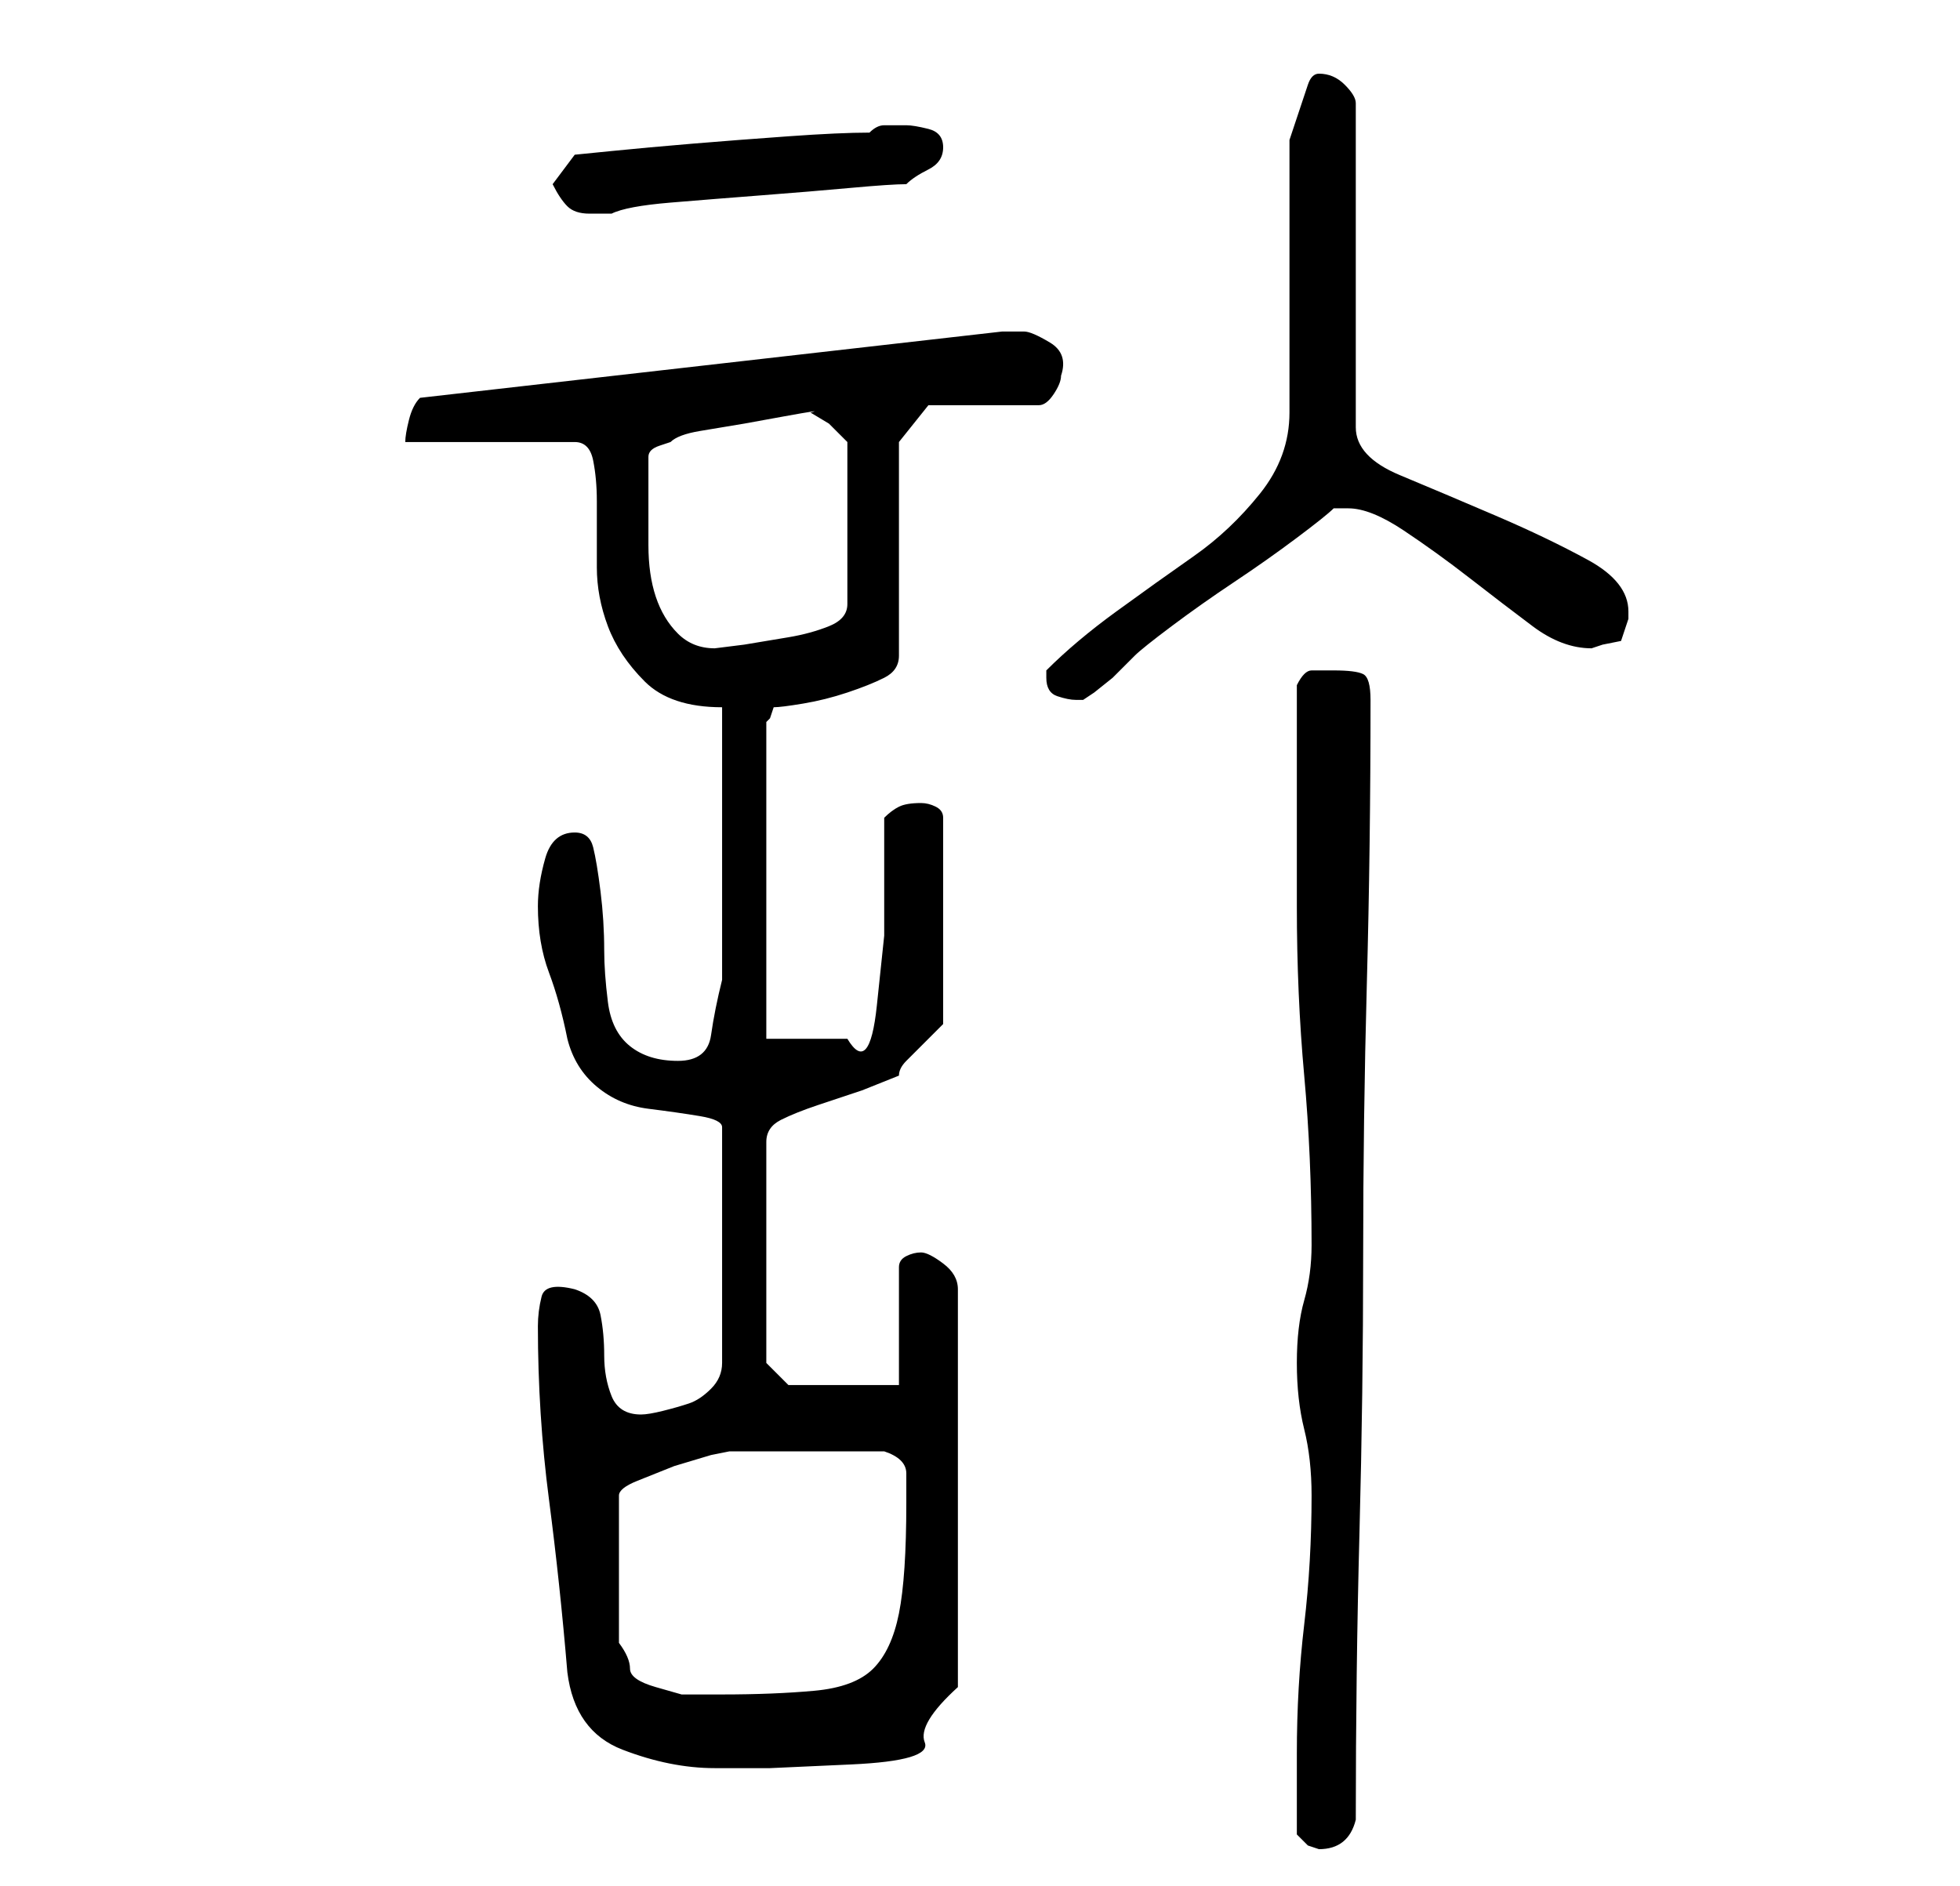 <?xml version="1.0" standalone="no"?>
<!DOCTYPE svg PUBLIC "-//W3C//DTD SVG 1.1//EN" "http://www.w3.org/Graphics/SVG/1.1/DTD/svg11.dtd" >
<svg xmlns="http://www.w3.org/2000/svg" xmlns:xlink="http://www.w3.org/1999/xlink" version="1.1" viewBox="-10 0 266 256">
   <path fill="currentColor"
d="M166 249l1.5 1.5t1.5 0.5q4 0 5 -4q0 -20 0.5 -39t0.5 -37.5t0.5 -37t0.5 -38.5q0 -3 -1 -3.5t-4 -0.5h-3q-1 0 -2 2v30q0 12 1 23t1 23q0 4 -1 7.5t-1 8.5t1 9t1 9q0 9 -1 17.5t-1 17.5v11zM67 227q1 8 7.5 10.5t12.5 2.5h7.5t11 -0.5t10 -3t4.5 -7.5v-54q0 -2 -2 -3.5
t-3 -1.5t-2 0.5t-1 1.5v16h-15l-3 -3v-30q0 -2 2 -3t5 -2l6 -2t5 -2q0 -1 1 -2l2 -2l2 -2l1 -1v-28q0 -1 -1 -1.5t-2 -0.5q-2 0 -3 0.5t-2 1.5v6v10t-1 9.5t-4 4.5h-11v-43l0.5 -0.5t0.5 -1.5q1 0 4 -0.5t6 -1.5t5 -2t2 -3v-29l4 -5h15q1 0 2 -1.5t1 -2.5q1 -3 -1.5 -4.5
t-3.5 -1.5h-2h-1l-79 9q-1 1 -1.5 3t-0.5 3h23q2 0 2.5 2.5t0.5 5.5v9q0 4 1.5 8t5 7.5t10.5 3.5v19v18q-1 4 -1.5 7.5t-4.5 3.5t-6.5 -2t-3 -6t-0.5 -7q0 -4 -0.5 -8t-1 -6t-2.5 -2q-3 0 -4 3.5t-1 6.5q0 5 1.5 9t2.5 9q1 4 4 6.5t7 3t7 1t3 1.5v32q0 2 -1.5 3.5t-3 2
t-3.5 1t-3 0.5q-3 0 -4 -2.5t-1 -5.5t-0.5 -5.5t-3.5 -3.5q-4 -1 -4.5 1t-0.5 4q0 12 1.5 23.5t2.5 23.5zM100 197h10q3 1 3 3v4q0 10 -1 15t-3.5 7.5t-8 3t-12.5 0.5h-2h-3.5t-3.5 -1t-3.5 -2.5t-1.5 -3.5v-20q0 -1 2.5 -2l5 -2t5 -1.5l2.5 -0.5h11zM132 92q0 2 1.5 2.5
t2.5 0.5h1l1.5 -1t2.5 -2l2 -2l1 -1q1 -1 5 -4t8.5 -6t8.5 -6t5 -4h2q3 0 7.5 3t9 6.5t8.5 6.5t8 3l1.5 -0.5t2.5 -0.5l0.5 -1.5l0.5 -1.5v-1q0 -4 -5.5 -7t-12.5 -6t-13 -5.5t-6 -6.5v-44q0 -1 -1.5 -2.5t-3.5 -1.5q-1 0 -1.5 1.5l-1 3l-1 3l-0.5 1.5v37q0 6 -4 11t-9 8.5
t-10.5 7.5t-9.5 8v1zM78 67v-5q0 -1 1.5 -1.5l1.5 -0.5q1 -1 4 -1.5l6 -1t5.5 -1t3.5 -0.5l2.5 1.5t2.5 2.5v22q0 2 -2.5 3t-5.5 1.5l-6 1t-4 0.5q-3 0 -5 -2t-3 -5t-1 -7v-7zM65 25q1 2 2 3t3 1h3q2 -1 8 -1.5t12.5 -1t12 -1t7.5 -0.5q1 -1 3 -2t2 -3t-2 -2.5t-3 -0.5h-3
q-1 0 -2 1q-4 0 -11 0.5t-13 1t-11 1l-5 0.5z" />
</svg>

